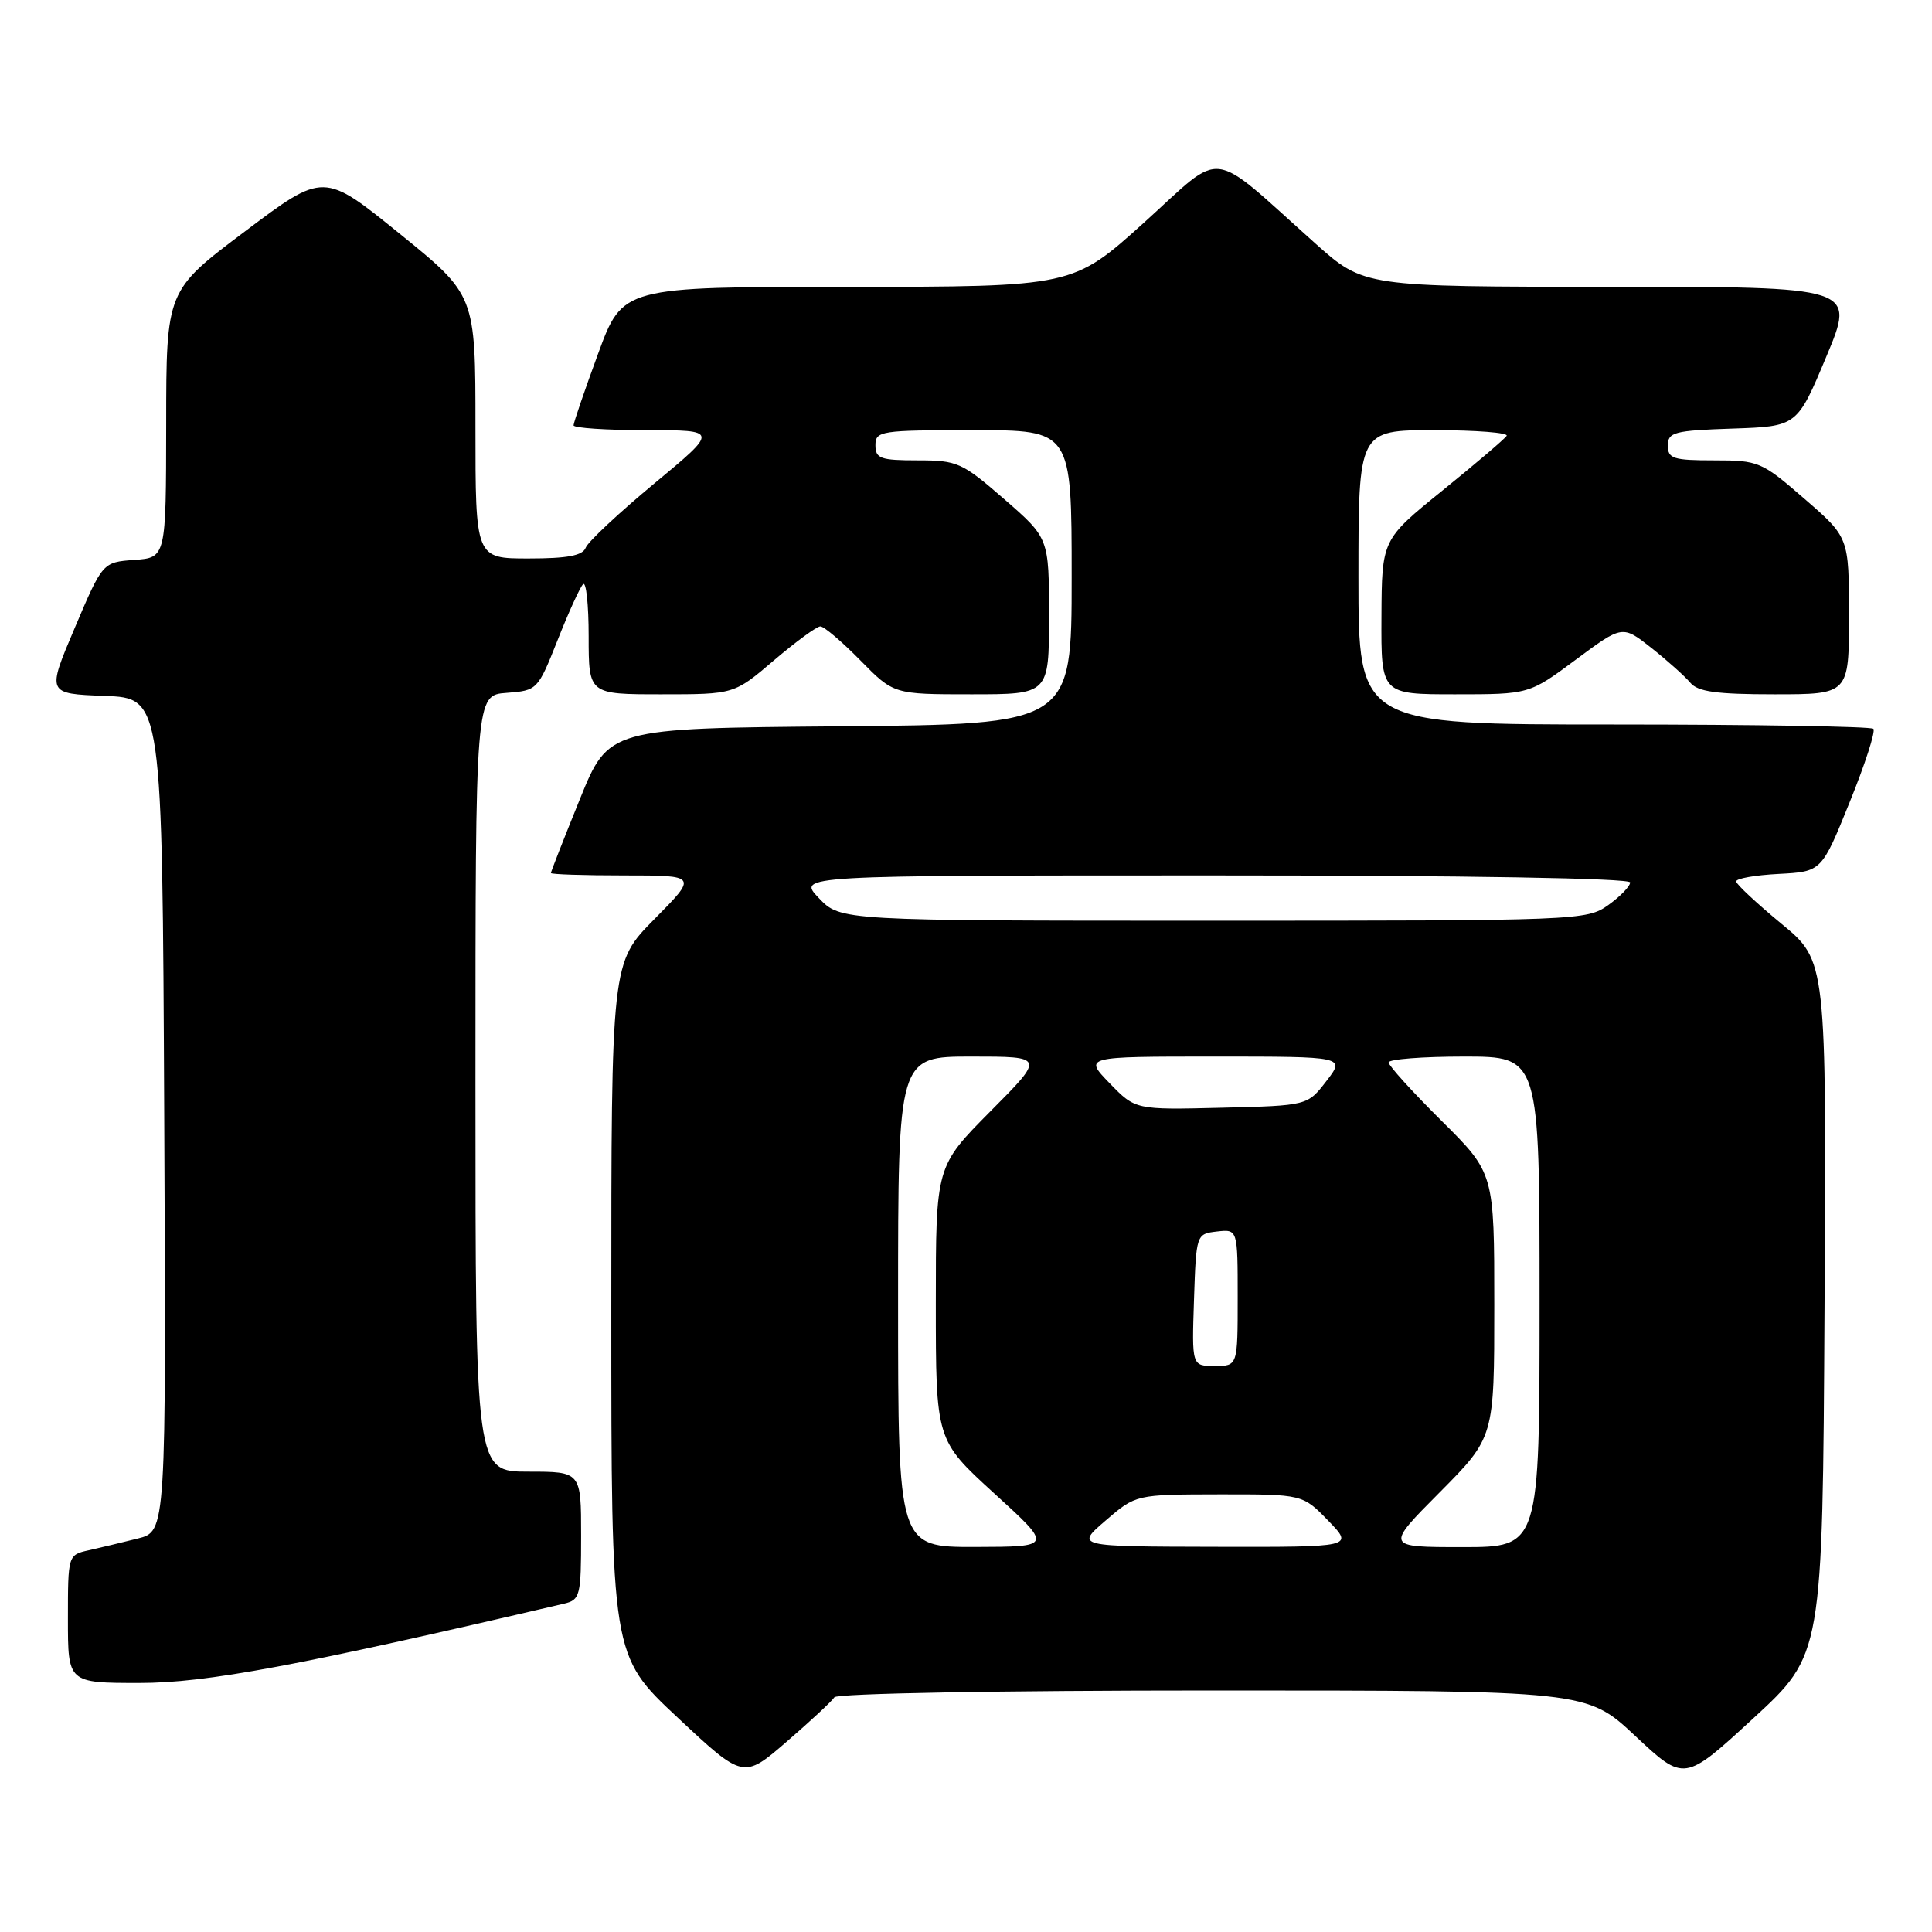 <?xml version="1.0" encoding="UTF-8" standalone="no"?>
<!DOCTYPE svg PUBLIC "-//W3C//DTD SVG 1.1//EN" "http://www.w3.org/Graphics/SVG/1.1/DTD/svg11.dtd" >
<svg xmlns="http://www.w3.org/2000/svg" xmlns:xlink="http://www.w3.org/1999/xlink" version="1.1" viewBox="0 0 256 256">
 <g >
 <path fill="currentColor"
d=" M 110.56 224.90 C 110.88 224.39 132.51 224.00 160.68 224.00 C 210.25 224.00 210.25 224.00 216.71 230.05 C 223.18 236.10 223.18 236.10 232.34 227.67 C 241.50 219.24 241.50 219.24 241.76 173.28 C 242.02 127.32 242.02 127.32 236.06 122.41 C 232.79 119.71 230.08 117.18 230.05 116.80 C 230.02 116.41 232.56 115.96 235.68 115.80 C 241.37 115.50 241.37 115.50 245.08 106.32 C 247.13 101.27 248.55 96.88 248.23 96.57 C 247.92 96.26 232.44 96.00 213.83 96.00 C 180.00 96.00 180.00 96.00 180.00 76.50 C 180.00 57.00 180.00 57.00 190.06 57.00 C 195.59 57.00 199.90 57.34 199.64 57.75 C 199.38 58.16 195.55 61.42 191.13 65.00 C 183.10 71.50 183.10 71.50 183.05 81.75 C 183.00 92.00 183.00 92.00 192.81 92.00 C 202.62 92.00 202.62 92.00 208.80 87.41 C 214.98 82.82 214.98 82.82 218.84 85.87 C 220.96 87.55 223.27 89.62 223.97 90.46 C 224.96 91.66 227.45 92.00 235.12 92.00 C 245.00 92.00 245.00 92.00 245.00 81.60 C 245.00 71.20 245.00 71.20 239.11 66.10 C 233.42 61.16 233.03 61.00 227.11 61.00 C 221.71 61.00 221.00 60.77 221.00 59.04 C 221.00 57.27 221.82 57.05 229.57 56.79 C 238.13 56.50 238.13 56.50 242.00 47.25 C 245.87 38.00 245.87 38.00 213.30 38.00 C 180.72 38.00 180.72 38.00 174.28 32.25 C 159.95 19.45 162.38 19.75 151.64 29.45 C 142.17 38.00 142.17 38.00 112.34 38.01 C 82.50 38.01 82.50 38.01 79.25 46.87 C 77.46 51.74 76.00 56.01 76.00 56.36 C 76.00 56.71 80.32 57.00 85.61 57.00 C 95.22 57.00 95.22 57.00 86.69 64.07 C 82.00 67.96 77.91 71.79 77.61 72.57 C 77.21 73.62 75.20 74.00 70.03 74.00 C 63.00 74.00 63.00 74.00 63.00 56.55 C 63.00 39.10 63.00 39.10 52.95 30.96 C 42.89 22.81 42.89 22.81 32.46 30.66 C 22.03 38.50 22.03 38.50 22.02 56.19 C 22.00 73.89 22.00 73.89 17.80 74.19 C 13.60 74.50 13.60 74.50 9.90 83.21 C 6.20 91.92 6.20 91.92 13.85 92.21 C 21.50 92.50 21.50 92.50 21.76 147.71 C 22.02 202.92 22.02 202.92 18.26 203.86 C 16.19 204.38 13.26 205.08 11.75 205.42 C 9.01 206.03 9.00 206.08 9.00 214.52 C 9.00 223.00 9.00 223.00 18.49 223.00 C 27.37 223.00 39.38 220.76 74.75 212.49 C 76.87 211.99 77.00 211.45 77.00 203.48 C 77.00 195.00 77.00 195.00 70.00 195.00 C 63.00 195.00 63.00 195.00 63.00 143.56 C 63.00 92.11 63.00 92.11 67.12 91.81 C 71.20 91.50 71.26 91.43 73.88 84.83 C 75.33 81.15 76.85 77.82 77.26 77.41 C 77.67 77.00 78.00 80.12 78.00 84.33 C 78.00 92.00 78.00 92.00 87.64 92.00 C 97.28 92.00 97.28 92.00 102.55 87.50 C 105.45 85.03 108.22 83.00 108.70 83.00 C 109.19 83.00 111.57 85.03 114.00 87.50 C 118.42 92.00 118.42 92.00 128.71 92.00 C 139.00 92.00 139.00 92.00 139.00 81.65 C 139.00 71.30 139.00 71.30 133.08 66.15 C 127.47 61.27 126.86 61.00 121.58 61.00 C 116.67 61.00 116.00 60.76 116.00 59.00 C 116.00 57.10 116.67 57.00 129.00 57.00 C 142.00 57.00 142.00 57.00 142.00 76.49 C 142.00 95.97 142.00 95.97 111.32 96.24 C 80.64 96.50 80.64 96.50 76.82 105.93 C 74.72 111.11 73.00 115.50 73.00 115.68 C 73.00 115.86 77.37 116.00 82.72 116.00 C 92.44 116.00 92.44 116.00 86.72 121.78 C 81.00 127.56 81.00 127.56 81.00 173.46 C 81.00 219.36 81.00 219.36 89.75 227.55 C 98.50 235.74 98.50 235.74 104.25 230.77 C 107.42 228.03 110.26 225.39 110.56 224.90 Z  M 119.00 172.50 C 119.00 140.00 119.00 140.00 128.72 140.00 C 138.45 140.00 138.45 140.00 131.22 147.27 C 124.00 154.55 124.00 154.55 124.00 172.68 C 124.00 190.82 124.00 190.82 131.75 197.89 C 139.50 204.95 139.50 204.95 129.25 204.98 C 119.00 205.00 119.00 205.00 119.00 172.50 Z  M 146.50 201.48 C 150.50 198.03 150.50 198.03 161.55 198.01 C 172.61 198.00 172.61 198.00 176.00 201.50 C 179.39 205.00 179.39 205.00 160.95 204.96 C 142.50 204.92 142.50 204.92 146.50 201.48 Z  M 190.78 197.73 C 198.00 190.45 198.00 190.45 198.00 172.95 C 198.00 155.45 198.00 155.45 191.00 148.50 C 187.15 144.68 184.00 141.20 184.00 140.78 C 184.00 140.35 188.50 140.00 194.00 140.00 C 204.00 140.00 204.00 140.00 204.00 172.50 C 204.00 205.00 204.00 205.00 193.78 205.00 C 183.55 205.00 183.55 205.00 190.78 197.73 Z  M 158.21 172.25 C 158.50 163.53 158.51 163.50 161.25 163.18 C 164.00 162.87 164.00 162.87 164.00 171.93 C 164.00 181.00 164.00 181.00 160.96 181.00 C 157.92 181.00 157.92 181.00 158.21 172.25 Z  M 147.03 143.53 C 143.61 140.00 143.61 140.00 160.93 140.00 C 178.26 140.00 178.26 140.00 175.75 143.25 C 173.25 146.50 173.25 146.50 161.85 146.78 C 150.45 147.06 150.45 147.06 147.03 143.53 Z  M 108.50 119.00 C 105.63 116.00 105.63 116.00 160.81 116.00 C 194.25 116.00 216.00 116.37 216.00 116.93 C 216.00 117.44 214.69 118.79 213.10 119.93 C 210.25 121.96 209.13 122.00 160.78 122.00 C 111.37 122.00 111.37 122.00 108.50 119.00 Z "/>
</g>
</svg>